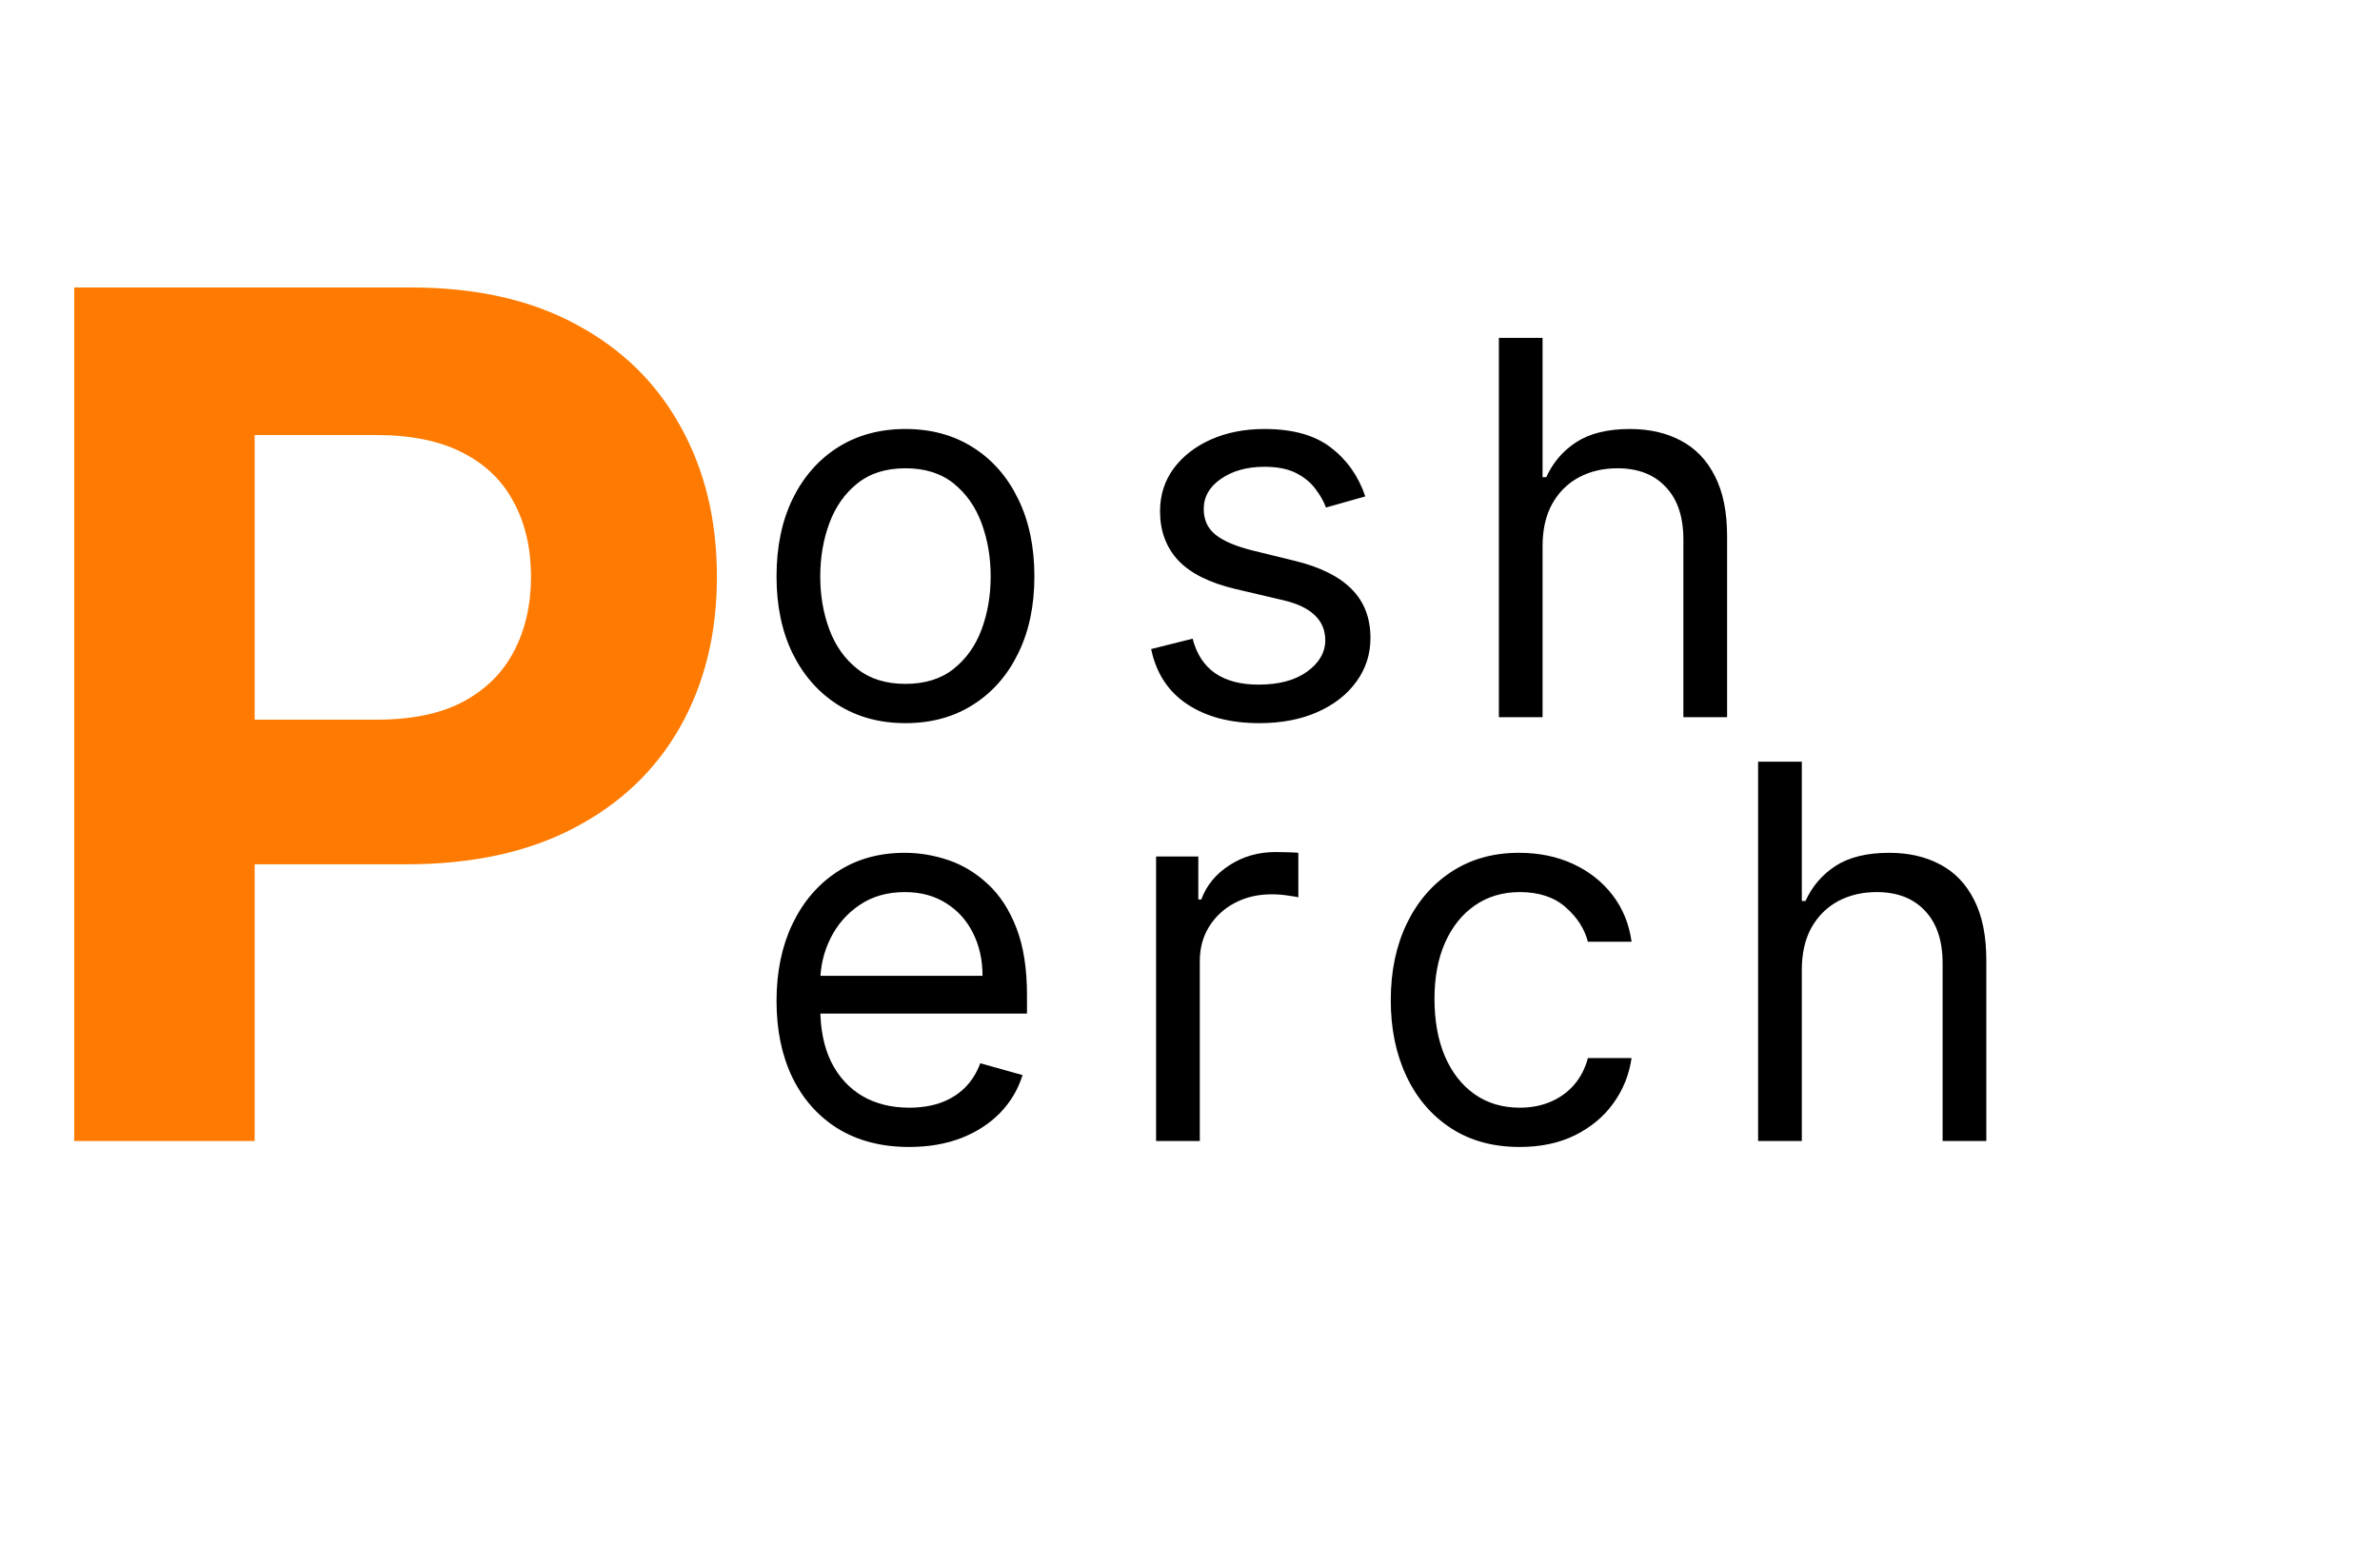 <svg width="73" height="48" viewBox="0 0 73 48" fill="none" xmlns="http://www.w3.org/2000/svg">
<path d="M27.886 35.182C27.046 35.182 26.32 34.996 25.71 34.625C25.104 34.25 24.636 33.727 24.307 33.057C23.981 32.383 23.818 31.599 23.818 30.704C23.818 29.811 23.981 29.023 24.307 28.341C24.636 27.655 25.095 27.121 25.682 26.739C26.273 26.352 26.962 26.159 27.75 26.159C28.204 26.159 28.653 26.235 29.097 26.386C29.54 26.538 29.943 26.784 30.307 27.125C30.671 27.462 30.96 27.909 31.176 28.466C31.392 29.023 31.5 29.708 31.5 30.523V31.091H24.773V29.932H30.136C30.136 29.439 30.038 29 29.841 28.614C29.648 28.227 29.371 27.922 29.011 27.699C28.655 27.475 28.235 27.364 27.75 27.364C27.216 27.364 26.754 27.496 26.364 27.761C25.977 28.023 25.68 28.364 25.472 28.784C25.263 29.204 25.159 29.655 25.159 30.136V30.909C25.159 31.568 25.273 32.127 25.5 32.585C25.731 33.04 26.051 33.386 26.46 33.625C26.869 33.86 27.345 33.977 27.886 33.977C28.239 33.977 28.557 33.928 28.841 33.83C29.129 33.727 29.377 33.576 29.585 33.375C29.794 33.17 29.954 32.917 30.068 32.614L31.364 32.977C31.227 33.417 30.998 33.803 30.676 34.136C30.354 34.466 29.956 34.724 29.483 34.909C29.009 35.091 28.477 35.182 27.886 35.182ZM35.46 35V26.273H36.755V27.591H36.846C37.005 27.159 37.293 26.809 37.71 26.54C38.126 26.271 38.596 26.136 39.119 26.136C39.217 26.136 39.34 26.138 39.488 26.142C39.636 26.146 39.748 26.151 39.823 26.159V27.523C39.778 27.511 39.674 27.494 39.511 27.472C39.352 27.445 39.183 27.432 39.005 27.432C38.581 27.432 38.202 27.521 37.869 27.699C37.539 27.873 37.278 28.116 37.085 28.426C36.895 28.733 36.801 29.083 36.801 29.477V35H35.46ZM46.613 35.182C45.794 35.182 45.09 34.989 44.499 34.602C43.908 34.216 43.454 33.684 43.136 33.006C42.817 32.328 42.658 31.553 42.658 30.682C42.658 29.796 42.821 29.013 43.147 28.335C43.476 27.653 43.935 27.121 44.522 26.739C45.113 26.352 45.802 26.159 46.59 26.159C47.204 26.159 47.757 26.273 48.249 26.5C48.742 26.727 49.145 27.046 49.459 27.454C49.774 27.864 49.969 28.341 50.044 28.886H48.704C48.601 28.489 48.374 28.136 48.022 27.829C47.673 27.519 47.204 27.364 46.613 27.364C46.09 27.364 45.632 27.5 45.238 27.773C44.848 28.042 44.543 28.422 44.323 28.915C44.107 29.403 43.999 29.977 43.999 30.636C43.999 31.311 44.105 31.898 44.317 32.398C44.533 32.898 44.836 33.286 45.226 33.562C45.62 33.839 46.082 33.977 46.613 33.977C46.961 33.977 47.278 33.917 47.562 33.795C47.846 33.674 48.086 33.5 48.283 33.273C48.48 33.045 48.62 32.773 48.704 32.455H50.044C49.969 32.97 49.781 33.434 49.482 33.847C49.187 34.256 48.794 34.581 48.306 34.824C47.821 35.062 47.257 35.182 46.613 35.182ZM55.266 29.75V35H53.925V23.364H55.266V27.636H55.379C55.584 27.186 55.891 26.828 56.3 26.562C56.713 26.294 57.262 26.159 57.947 26.159C58.542 26.159 59.063 26.278 59.51 26.517C59.957 26.752 60.304 27.114 60.55 27.602C60.8 28.087 60.925 28.704 60.925 29.454V35H59.584V29.546C59.584 28.852 59.404 28.316 59.044 27.938C58.688 27.555 58.194 27.364 57.561 27.364C57.122 27.364 56.728 27.456 56.379 27.642C56.035 27.828 55.762 28.099 55.561 28.454C55.364 28.811 55.266 29.242 55.266 29.75Z" fill="black"/>
<path d="M27.773 22.182C26.985 22.182 26.294 21.994 25.699 21.619C25.108 21.244 24.646 20.72 24.312 20.046C23.983 19.371 23.818 18.583 23.818 17.682C23.818 16.773 23.983 15.979 24.312 15.301C24.646 14.623 25.108 14.097 25.699 13.722C26.294 13.347 26.985 13.159 27.773 13.159C28.561 13.159 29.25 13.347 29.841 13.722C30.436 14.097 30.898 14.623 31.227 15.301C31.561 15.979 31.727 16.773 31.727 17.682C31.727 18.583 31.561 19.371 31.227 20.046C30.898 20.72 30.436 21.244 29.841 21.619C29.25 21.994 28.561 22.182 27.773 22.182ZM27.773 20.977C28.371 20.977 28.864 20.824 29.25 20.517C29.636 20.21 29.922 19.807 30.108 19.307C30.294 18.807 30.386 18.265 30.386 17.682C30.386 17.099 30.294 16.555 30.108 16.051C29.922 15.547 29.636 15.14 29.25 14.829C28.864 14.519 28.371 14.364 27.773 14.364C27.174 14.364 26.682 14.519 26.296 14.829C25.909 15.14 25.623 15.547 25.438 16.051C25.252 16.555 25.159 17.099 25.159 17.682C25.159 18.265 25.252 18.807 25.438 19.307C25.623 19.807 25.909 20.21 26.296 20.517C26.682 20.824 27.174 20.977 27.773 20.977ZM41.876 15.227L40.671 15.568C40.596 15.367 40.484 15.172 40.336 14.983C40.192 14.79 39.995 14.631 39.745 14.506C39.495 14.381 39.175 14.318 38.785 14.318C38.251 14.318 37.806 14.441 37.45 14.688C37.098 14.93 36.921 15.239 36.921 15.614C36.921 15.947 37.043 16.21 37.285 16.403C37.528 16.597 37.906 16.758 38.421 16.886L39.717 17.204C40.497 17.394 41.079 17.684 41.461 18.074C41.844 18.46 42.035 18.958 42.035 19.568C42.035 20.068 41.891 20.515 41.603 20.909C41.319 21.303 40.921 21.614 40.41 21.841C39.899 22.068 39.304 22.182 38.626 22.182C37.736 22.182 36.999 21.989 36.416 21.602C35.832 21.216 35.463 20.651 35.308 19.909L36.581 19.591C36.702 20.061 36.931 20.413 37.268 20.648C37.609 20.883 38.054 21 38.603 21C39.228 21 39.724 20.867 40.092 20.602C40.463 20.333 40.649 20.011 40.649 19.636C40.649 19.333 40.543 19.079 40.331 18.875C40.118 18.667 39.793 18.511 39.353 18.409L37.899 18.068C37.099 17.879 36.512 17.585 36.137 17.188C35.766 16.786 35.581 16.284 35.581 15.682C35.581 15.189 35.719 14.754 35.995 14.375C36.276 13.996 36.656 13.699 37.137 13.483C37.622 13.267 38.171 13.159 38.785 13.159C39.649 13.159 40.327 13.348 40.819 13.727C41.315 14.106 41.668 14.606 41.876 15.227ZM47.314 16.75V22H45.974V10.364H47.314V14.636H47.428C47.633 14.186 47.939 13.828 48.349 13.562C48.761 13.294 49.311 13.159 49.996 13.159C50.591 13.159 51.112 13.278 51.559 13.517C52.006 13.752 52.352 14.114 52.599 14.602C52.849 15.087 52.974 15.704 52.974 16.454V22H51.633V16.546C51.633 15.852 51.453 15.316 51.093 14.938C50.737 14.555 50.242 14.364 49.61 14.364C49.17 14.364 48.777 14.456 48.428 14.642C48.083 14.828 47.811 15.098 47.61 15.454C47.413 15.811 47.314 16.242 47.314 16.75Z" fill="black"/>
<path d="M2.276 35V8.818H12.605C14.591 8.818 16.283 9.197 17.68 9.956C19.078 10.706 20.143 11.75 20.876 13.088C21.618 14.418 21.989 15.952 21.989 17.69C21.989 19.429 21.614 20.963 20.864 22.293C20.114 23.622 19.027 24.658 17.604 25.399C16.189 26.141 14.476 26.511 12.464 26.511H5.881V22.075H11.57C12.635 22.075 13.513 21.892 14.203 21.526C14.902 21.151 15.422 20.635 15.763 19.979C16.112 19.314 16.287 18.551 16.287 17.69C16.287 16.821 16.112 16.062 15.763 15.415C15.422 14.758 14.902 14.251 14.203 13.893C13.504 13.527 12.618 13.344 11.544 13.344H7.811V35H2.276Z" fill="#FF7A00"/>
</svg>
